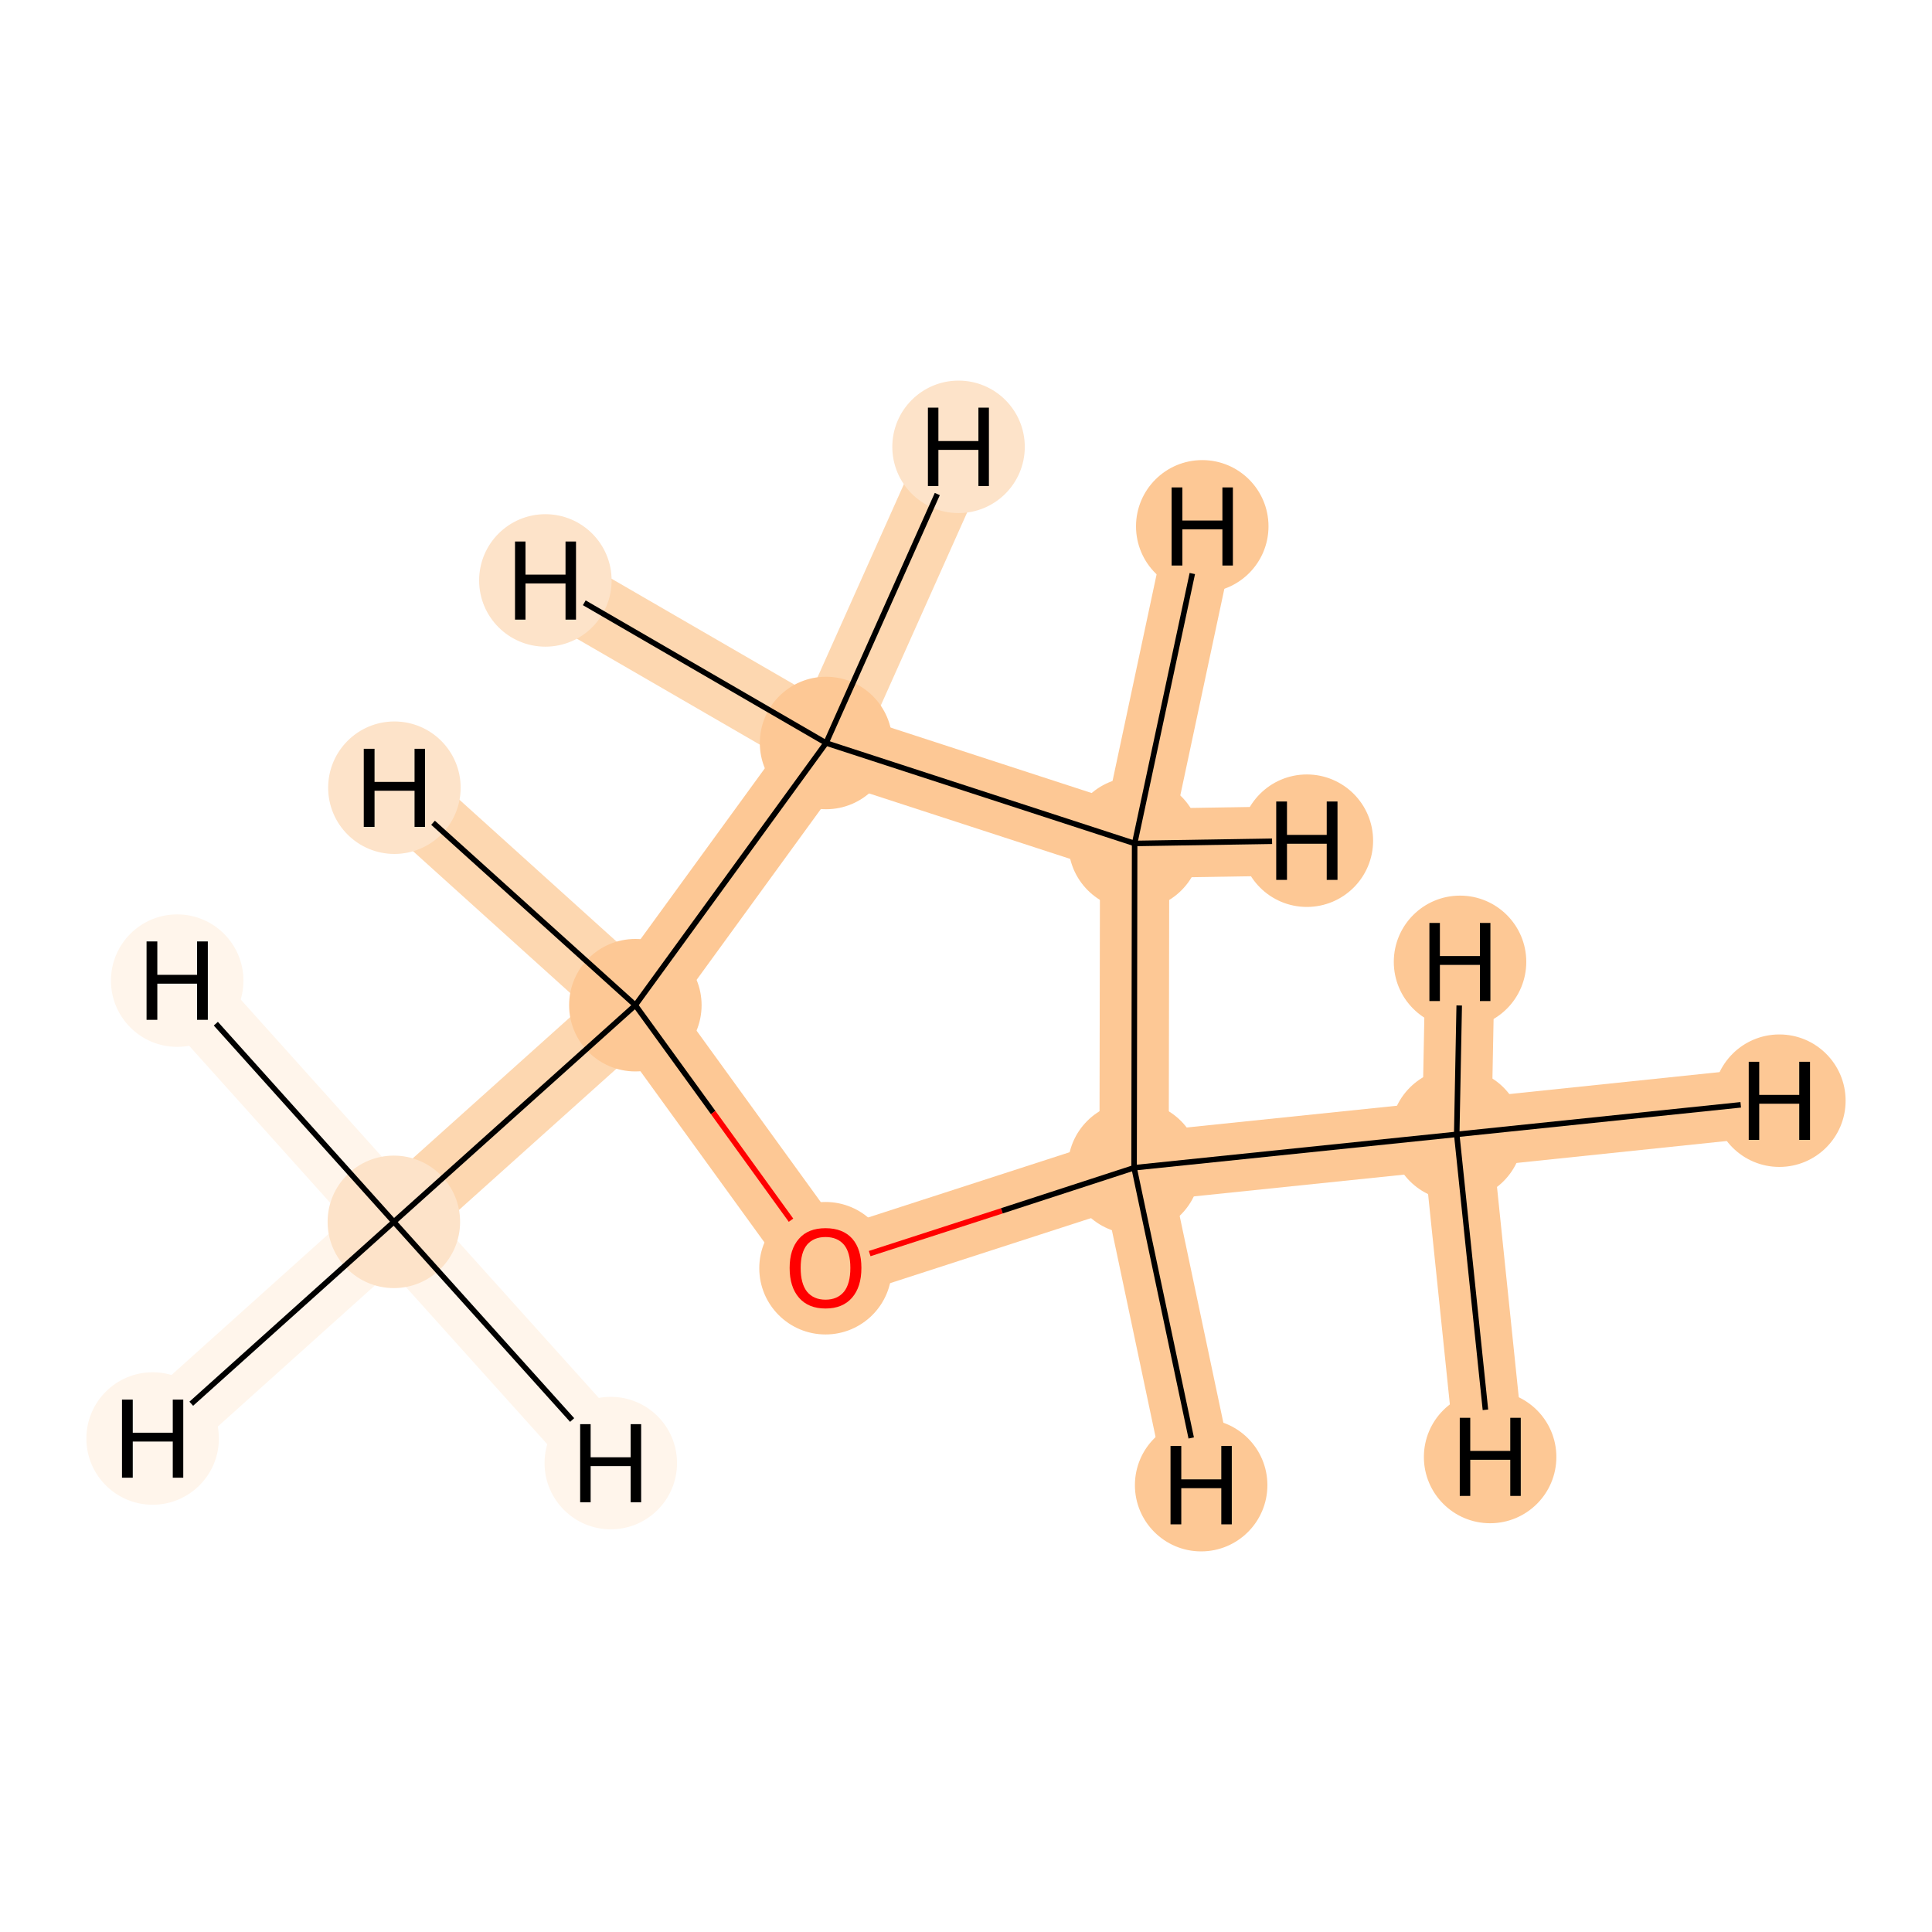 <?xml version='1.0' encoding='iso-8859-1'?>
<svg version='1.1' baseProfile='full'
              xmlns='http://www.w3.org/2000/svg'
                      xmlns:rdkit='http://www.rdkit.org/xml'
                      xmlns:xlink='http://www.w3.org/1999/xlink'
                  xml:space='preserve'
width='700px' height='700px' viewBox='0 0 700 700'>
<!-- END OF HEADER -->
<rect style='opacity:1.0;fill:#FFFFFF;stroke:none' width='700.0' height='700.0' x='0.0' y='0.0'> </rect>
<path d='M 527.8,411.0 L 410.9,423.1' style='fill:none;fill-rule:evenodd;stroke:#FDC895;stroke-width:25.1px;stroke-linecap:butt;stroke-linejoin:miter;stroke-opacity:1' />
<path d='M 527.8,411.0 L 644.7,398.8' style='fill:none;fill-rule:evenodd;stroke:#FDC895;stroke-width:25.1px;stroke-linecap:butt;stroke-linejoin:miter;stroke-opacity:1' />
<path d='M 527.8,411.0 L 529.0,348.5' style='fill:none;fill-rule:evenodd;stroke:#FDC895;stroke-width:25.1px;stroke-linecap:butt;stroke-linejoin:miter;stroke-opacity:1' />
<path d='M 527.8,411.0 L 539.9,527.9' style='fill:none;fill-rule:evenodd;stroke:#FDC895;stroke-width:25.1px;stroke-linecap:butt;stroke-linejoin:miter;stroke-opacity:1' />
<path d='M 410.9,423.1 L 411.1,305.6' style='fill:none;fill-rule:evenodd;stroke:#FDC895;stroke-width:25.1px;stroke-linecap:butt;stroke-linejoin:miter;stroke-opacity:1' />
<path d='M 410.9,423.1 L 299.1,459.3' style='fill:none;fill-rule:evenodd;stroke:#FDC895;stroke-width:25.1px;stroke-linecap:butt;stroke-linejoin:miter;stroke-opacity:1' />
<path d='M 410.9,423.1 L 435.2,538.1' style='fill:none;fill-rule:evenodd;stroke:#FDC895;stroke-width:25.1px;stroke-linecap:butt;stroke-linejoin:miter;stroke-opacity:1' />
<path d='M 411.1,305.6 L 299.3,269.2' style='fill:none;fill-rule:evenodd;stroke:#FDC895;stroke-width:25.1px;stroke-linecap:butt;stroke-linejoin:miter;stroke-opacity:1' />
<path d='M 411.1,305.6 L 435.6,190.7' style='fill:none;fill-rule:evenodd;stroke:#FDC895;stroke-width:25.1px;stroke-linecap:butt;stroke-linejoin:miter;stroke-opacity:1' />
<path d='M 411.1,305.6 L 473.5,304.6' style='fill:none;fill-rule:evenodd;stroke:#FDC895;stroke-width:25.1px;stroke-linecap:butt;stroke-linejoin:miter;stroke-opacity:1' />
<path d='M 299.3,269.2 L 230.2,364.2' style='fill:none;fill-rule:evenodd;stroke:#FDC895;stroke-width:25.1px;stroke-linecap:butt;stroke-linejoin:miter;stroke-opacity:1' />
<path d='M 299.3,269.2 L 197.6,210.3' style='fill:none;fill-rule:evenodd;stroke:#FDD7B0;stroke-width:25.1px;stroke-linecap:butt;stroke-linejoin:miter;stroke-opacity:1' />
<path d='M 299.3,269.2 L 347.3,161.9' style='fill:none;fill-rule:evenodd;stroke:#FDD7B0;stroke-width:25.1px;stroke-linecap:butt;stroke-linejoin:miter;stroke-opacity:1' />
<path d='M 230.2,364.2 L 299.1,459.3' style='fill:none;fill-rule:evenodd;stroke:#FDC895;stroke-width:25.1px;stroke-linecap:butt;stroke-linejoin:miter;stroke-opacity:1' />
<path d='M 230.2,364.2 L 142.7,442.7' style='fill:none;fill-rule:evenodd;stroke:#FDD7B0;stroke-width:25.1px;stroke-linecap:butt;stroke-linejoin:miter;stroke-opacity:1' />
<path d='M 230.2,364.2 L 142.9,285.4' style='fill:none;fill-rule:evenodd;stroke:#FDD7B0;stroke-width:25.1px;stroke-linecap:butt;stroke-linejoin:miter;stroke-opacity:1' />
<path d='M 142.7,442.7 L 55.3,521.2' style='fill:none;fill-rule:evenodd;stroke:#FFF5EB;stroke-width:25.1px;stroke-linecap:butt;stroke-linejoin:miter;stroke-opacity:1' />
<path d='M 142.7,442.7 L 64.2,355.3' style='fill:none;fill-rule:evenodd;stroke:#FFF5EB;stroke-width:25.1px;stroke-linecap:butt;stroke-linejoin:miter;stroke-opacity:1' />
<path d='M 142.7,442.7 L 221.3,530.1' style='fill:none;fill-rule:evenodd;stroke:#FFF5EB;stroke-width:25.1px;stroke-linecap:butt;stroke-linejoin:miter;stroke-opacity:1' />
<ellipse cx='527.8' cy='411.0' rx='23.5' ry='23.5'  style='fill:#FDC895;fill-rule:evenodd;stroke:#FDC895;stroke-width:1.0px;stroke-linecap:butt;stroke-linejoin:miter;stroke-opacity:1' />
<ellipse cx='410.9' cy='423.1' rx='23.5' ry='23.5'  style='fill:#FDC895;fill-rule:evenodd;stroke:#FDC895;stroke-width:1.0px;stroke-linecap:butt;stroke-linejoin:miter;stroke-opacity:1' />
<ellipse cx='411.1' cy='305.6' rx='23.5' ry='23.5'  style='fill:#FDC895;fill-rule:evenodd;stroke:#FDC895;stroke-width:1.0px;stroke-linecap:butt;stroke-linejoin:miter;stroke-opacity:1' />
<ellipse cx='299.3' cy='269.2' rx='23.5' ry='23.5'  style='fill:#FDC895;fill-rule:evenodd;stroke:#FDC895;stroke-width:1.0px;stroke-linecap:butt;stroke-linejoin:miter;stroke-opacity:1' />
<ellipse cx='230.2' cy='364.2' rx='23.5' ry='23.5'  style='fill:#FDC895;fill-rule:evenodd;stroke:#FDC895;stroke-width:1.0px;stroke-linecap:butt;stroke-linejoin:miter;stroke-opacity:1' />
<ellipse cx='299.1' cy='459.5' rx='23.5' ry='23.5'  style='fill:#FDC895;fill-rule:evenodd;stroke:#FDC895;stroke-width:1.0px;stroke-linecap:butt;stroke-linejoin:miter;stroke-opacity:1' />
<ellipse cx='142.7' cy='442.7' rx='23.5' ry='23.5'  style='fill:#FDE3C9;fill-rule:evenodd;stroke:#FDE3C9;stroke-width:1.0px;stroke-linecap:butt;stroke-linejoin:miter;stroke-opacity:1' />
<ellipse cx='644.7' cy='398.8' rx='23.5' ry='23.5'  style='fill:#FDC895;fill-rule:evenodd;stroke:#FDC895;stroke-width:1.0px;stroke-linecap:butt;stroke-linejoin:miter;stroke-opacity:1' />
<ellipse cx='529.0' cy='348.5' rx='23.5' ry='23.5'  style='fill:#FDC895;fill-rule:evenodd;stroke:#FDC895;stroke-width:1.0px;stroke-linecap:butt;stroke-linejoin:miter;stroke-opacity:1' />
<ellipse cx='539.9' cy='527.9' rx='23.5' ry='23.5'  style='fill:#FDC895;fill-rule:evenodd;stroke:#FDC895;stroke-width:1.0px;stroke-linecap:butt;stroke-linejoin:miter;stroke-opacity:1' />
<ellipse cx='435.2' cy='538.1' rx='23.5' ry='23.5'  style='fill:#FDC895;fill-rule:evenodd;stroke:#FDC895;stroke-width:1.0px;stroke-linecap:butt;stroke-linejoin:miter;stroke-opacity:1' />
<ellipse cx='435.6' cy='190.7' rx='23.5' ry='23.5'  style='fill:#FDC895;fill-rule:evenodd;stroke:#FDC895;stroke-width:1.0px;stroke-linecap:butt;stroke-linejoin:miter;stroke-opacity:1' />
<ellipse cx='473.5' cy='304.6' rx='23.5' ry='23.5'  style='fill:#FDC895;fill-rule:evenodd;stroke:#FDC895;stroke-width:1.0px;stroke-linecap:butt;stroke-linejoin:miter;stroke-opacity:1' />
<ellipse cx='197.6' cy='210.3' rx='23.5' ry='23.5'  style='fill:#FDE3C9;fill-rule:evenodd;stroke:#FDE3C9;stroke-width:1.0px;stroke-linecap:butt;stroke-linejoin:miter;stroke-opacity:1' />
<ellipse cx='347.3' cy='161.9' rx='23.5' ry='23.5'  style='fill:#FDE3C9;fill-rule:evenodd;stroke:#FDE3C9;stroke-width:1.0px;stroke-linecap:butt;stroke-linejoin:miter;stroke-opacity:1' />
<ellipse cx='142.9' cy='285.4' rx='23.5' ry='23.5'  style='fill:#FDE3C9;fill-rule:evenodd;stroke:#FDE3C9;stroke-width:1.0px;stroke-linecap:butt;stroke-linejoin:miter;stroke-opacity:1' />
<ellipse cx='55.3' cy='521.2' rx='23.5' ry='23.5'  style='fill:#FFF5EB;fill-rule:evenodd;stroke:#FFF5EB;stroke-width:1.0px;stroke-linecap:butt;stroke-linejoin:miter;stroke-opacity:1' />
<ellipse cx='64.2' cy='355.3' rx='23.5' ry='23.5'  style='fill:#FFF5EB;fill-rule:evenodd;stroke:#FFF5EB;stroke-width:1.0px;stroke-linecap:butt;stroke-linejoin:miter;stroke-opacity:1' />
<ellipse cx='221.3' cy='530.1' rx='23.5' ry='23.5'  style='fill:#FFF5EB;fill-rule:evenodd;stroke:#FFF5EB;stroke-width:1.0px;stroke-linecap:butt;stroke-linejoin:miter;stroke-opacity:1' />
<path class='bond-0 atom-0 atom-1' d='M 527.8,411.0 L 410.9,423.1' style='fill:none;fill-rule:evenodd;stroke:#000000;stroke-width:2.0px;stroke-linecap:butt;stroke-linejoin:miter;stroke-opacity:1' />
<path class='bond-7 atom-0 atom-7' d='M 527.8,411.0 L 630.7,400.3' style='fill:none;fill-rule:evenodd;stroke:#000000;stroke-width:2.0px;stroke-linecap:butt;stroke-linejoin:miter;stroke-opacity:1' />
<path class='bond-8 atom-0 atom-8' d='M 527.8,411.0 L 528.7,364.3' style='fill:none;fill-rule:evenodd;stroke:#000000;stroke-width:2.0px;stroke-linecap:butt;stroke-linejoin:miter;stroke-opacity:1' />
<path class='bond-9 atom-0 atom-9' d='M 527.8,411.0 L 538.2,510.8' style='fill:none;fill-rule:evenodd;stroke:#000000;stroke-width:2.0px;stroke-linecap:butt;stroke-linejoin:miter;stroke-opacity:1' />
<path class='bond-1 atom-1 atom-2' d='M 410.9,423.1 L 411.1,305.6' style='fill:none;fill-rule:evenodd;stroke:#000000;stroke-width:2.0px;stroke-linecap:butt;stroke-linejoin:miter;stroke-opacity:1' />
<path class='bond-6 atom-5 atom-1' d='M 315.1,454.2 L 363.0,438.7' style='fill:none;fill-rule:evenodd;stroke:#FF0000;stroke-width:2.0px;stroke-linecap:butt;stroke-linejoin:miter;stroke-opacity:1' />
<path class='bond-6 atom-5 atom-1' d='M 363.0,438.7 L 410.9,423.1' style='fill:none;fill-rule:evenodd;stroke:#000000;stroke-width:2.0px;stroke-linecap:butt;stroke-linejoin:miter;stroke-opacity:1' />
<path class='bond-10 atom-1 atom-10' d='M 410.9,423.1 L 431.6,521.0' style='fill:none;fill-rule:evenodd;stroke:#000000;stroke-width:2.0px;stroke-linecap:butt;stroke-linejoin:miter;stroke-opacity:1' />
<path class='bond-2 atom-2 atom-3' d='M 411.1,305.6 L 299.3,269.2' style='fill:none;fill-rule:evenodd;stroke:#000000;stroke-width:2.0px;stroke-linecap:butt;stroke-linejoin:miter;stroke-opacity:1' />
<path class='bond-11 atom-2 atom-11' d='M 411.1,305.6 L 432.0,207.8' style='fill:none;fill-rule:evenodd;stroke:#000000;stroke-width:2.0px;stroke-linecap:butt;stroke-linejoin:miter;stroke-opacity:1' />
<path class='bond-12 atom-2 atom-12' d='M 411.1,305.6 L 460.9,304.8' style='fill:none;fill-rule:evenodd;stroke:#000000;stroke-width:2.0px;stroke-linecap:butt;stroke-linejoin:miter;stroke-opacity:1' />
<path class='bond-3 atom-3 atom-4' d='M 299.3,269.2 L 230.2,364.2' style='fill:none;fill-rule:evenodd;stroke:#000000;stroke-width:2.0px;stroke-linecap:butt;stroke-linejoin:miter;stroke-opacity:1' />
<path class='bond-13 atom-3 atom-13' d='M 299.3,269.2 L 211.7,218.4' style='fill:none;fill-rule:evenodd;stroke:#000000;stroke-width:2.0px;stroke-linecap:butt;stroke-linejoin:miter;stroke-opacity:1' />
<path class='bond-14 atom-3 atom-14' d='M 299.3,269.2 L 339.6,179.0' style='fill:none;fill-rule:evenodd;stroke:#000000;stroke-width:2.0px;stroke-linecap:butt;stroke-linejoin:miter;stroke-opacity:1' />
<path class='bond-4 atom-4 atom-5' d='M 230.2,364.2 L 258.4,403.1' style='fill:none;fill-rule:evenodd;stroke:#000000;stroke-width:2.0px;stroke-linecap:butt;stroke-linejoin:miter;stroke-opacity:1' />
<path class='bond-4 atom-4 atom-5' d='M 258.4,403.1 L 286.6,442.1' style='fill:none;fill-rule:evenodd;stroke:#FF0000;stroke-width:2.0px;stroke-linecap:butt;stroke-linejoin:miter;stroke-opacity:1' />
<path class='bond-5 atom-4 atom-6' d='M 230.2,364.2 L 142.7,442.7' style='fill:none;fill-rule:evenodd;stroke:#000000;stroke-width:2.0px;stroke-linecap:butt;stroke-linejoin:miter;stroke-opacity:1' />
<path class='bond-15 atom-4 atom-15' d='M 230.2,364.2 L 156.9,298.1' style='fill:none;fill-rule:evenodd;stroke:#000000;stroke-width:2.0px;stroke-linecap:butt;stroke-linejoin:miter;stroke-opacity:1' />
<path class='bond-16 atom-6 atom-16' d='M 142.7,442.7 L 69.3,508.6' style='fill:none;fill-rule:evenodd;stroke:#000000;stroke-width:2.0px;stroke-linecap:butt;stroke-linejoin:miter;stroke-opacity:1' />
<path class='bond-17 atom-6 atom-17' d='M 142.7,442.7 L 78.2,370.9' style='fill:none;fill-rule:evenodd;stroke:#000000;stroke-width:2.0px;stroke-linecap:butt;stroke-linejoin:miter;stroke-opacity:1' />
<path class='bond-18 atom-6 atom-18' d='M 142.7,442.7 L 207.3,514.5' style='fill:none;fill-rule:evenodd;stroke:#000000;stroke-width:2.0px;stroke-linecap:butt;stroke-linejoin:miter;stroke-opacity:1' />
<path  class='atom-5' d='M 286.1 459.4
Q 286.1 452.6, 289.5 448.8
Q 292.8 445.0, 299.1 445.0
Q 305.4 445.0, 308.8 448.8
Q 312.1 452.6, 312.1 459.4
Q 312.1 466.3, 308.7 470.2
Q 305.3 474.1, 299.1 474.1
Q 292.9 474.1, 289.5 470.2
Q 286.1 466.3, 286.1 459.4
M 299.1 470.9
Q 303.4 470.9, 305.8 468.0
Q 308.1 465.1, 308.1 459.4
Q 308.1 453.8, 305.8 451.0
Q 303.4 448.2, 299.1 448.2
Q 294.8 448.2, 292.4 451.0
Q 290.1 453.8, 290.1 459.4
Q 290.1 465.1, 292.4 468.0
Q 294.8 470.9, 299.1 470.9
' fill='#FF0000'/>
<path  class='atom-7' d='M 633.6 384.7
L 637.4 384.7
L 637.4 396.7
L 651.9 396.7
L 651.9 384.7
L 655.8 384.7
L 655.8 413.0
L 651.9 413.0
L 651.9 399.9
L 637.4 399.9
L 637.4 413.0
L 633.6 413.0
L 633.6 384.7
' fill='#000000'/>
<path  class='atom-8' d='M 517.9 334.4
L 521.7 334.4
L 521.7 346.4
L 536.2 346.4
L 536.2 334.4
L 540.0 334.4
L 540.0 362.7
L 536.2 362.7
L 536.2 349.6
L 521.7 349.6
L 521.7 362.7
L 517.9 362.7
L 517.9 334.4
' fill='#000000'/>
<path  class='atom-9' d='M 528.9 513.7
L 532.7 513.7
L 532.7 525.7
L 547.2 525.7
L 547.2 513.7
L 551.0 513.7
L 551.0 542.0
L 547.2 542.0
L 547.2 528.9
L 532.7 528.9
L 532.7 542.0
L 528.9 542.0
L 528.9 513.7
' fill='#000000'/>
<path  class='atom-10' d='M 424.1 523.9
L 428.0 523.9
L 428.0 536.0
L 442.5 536.0
L 442.5 523.9
L 446.3 523.9
L 446.3 552.3
L 442.5 552.3
L 442.5 539.2
L 428.0 539.2
L 428.0 552.3
L 424.1 552.3
L 424.1 523.9
' fill='#000000'/>
<path  class='atom-11' d='M 424.5 176.6
L 428.4 176.6
L 428.4 188.6
L 442.9 188.6
L 442.9 176.6
L 446.7 176.6
L 446.7 204.9
L 442.9 204.9
L 442.9 191.8
L 428.4 191.8
L 428.4 204.9
L 424.5 204.9
L 424.5 176.6
' fill='#000000'/>
<path  class='atom-12' d='M 462.4 290.4
L 466.3 290.4
L 466.3 302.5
L 480.7 302.5
L 480.7 290.4
L 484.6 290.4
L 484.6 318.8
L 480.7 318.8
L 480.7 305.7
L 466.3 305.7
L 466.3 318.8
L 462.4 318.8
L 462.4 290.4
' fill='#000000'/>
<path  class='atom-13' d='M 186.6 196.2
L 190.4 196.2
L 190.4 208.2
L 204.9 208.2
L 204.9 196.2
L 208.7 196.2
L 208.7 224.5
L 204.9 224.5
L 204.9 211.4
L 190.4 211.4
L 190.4 224.5
L 186.6 224.5
L 186.6 196.2
' fill='#000000'/>
<path  class='atom-14' d='M 336.2 147.7
L 340.0 147.7
L 340.0 159.8
L 354.5 159.8
L 354.5 147.7
L 358.3 147.7
L 358.3 176.1
L 354.5 176.1
L 354.5 163.0
L 340.0 163.0
L 340.0 176.1
L 336.2 176.1
L 336.2 147.7
' fill='#000000'/>
<path  class='atom-15' d='M 131.8 271.3
L 135.7 271.3
L 135.7 283.3
L 150.2 283.3
L 150.2 271.3
L 154.0 271.3
L 154.0 299.6
L 150.2 299.6
L 150.2 286.5
L 135.7 286.5
L 135.7 299.6
L 131.8 299.6
L 131.8 271.3
' fill='#000000'/>
<path  class='atom-16' d='M 44.2 507.1
L 48.1 507.1
L 48.1 519.1
L 62.6 519.1
L 62.6 507.1
L 66.4 507.1
L 66.4 535.4
L 62.6 535.4
L 62.6 522.3
L 48.1 522.3
L 48.1 535.4
L 44.2 535.4
L 44.2 507.1
' fill='#000000'/>
<path  class='atom-17' d='M 53.1 341.1
L 57.0 341.1
L 57.0 353.2
L 71.4 353.2
L 71.4 341.1
L 75.3 341.1
L 75.3 369.5
L 71.4 369.5
L 71.4 356.4
L 57.0 356.4
L 57.0 369.5
L 53.1 369.5
L 53.1 341.1
' fill='#000000'/>
<path  class='atom-18' d='M 210.2 516.0
L 214.0 516.0
L 214.0 528.0
L 228.5 528.0
L 228.5 516.0
L 232.3 516.0
L 232.3 544.3
L 228.5 544.3
L 228.5 531.2
L 214.0 531.2
L 214.0 544.3
L 210.2 544.3
L 210.2 516.0
' fill='#000000'/>
</svg>
